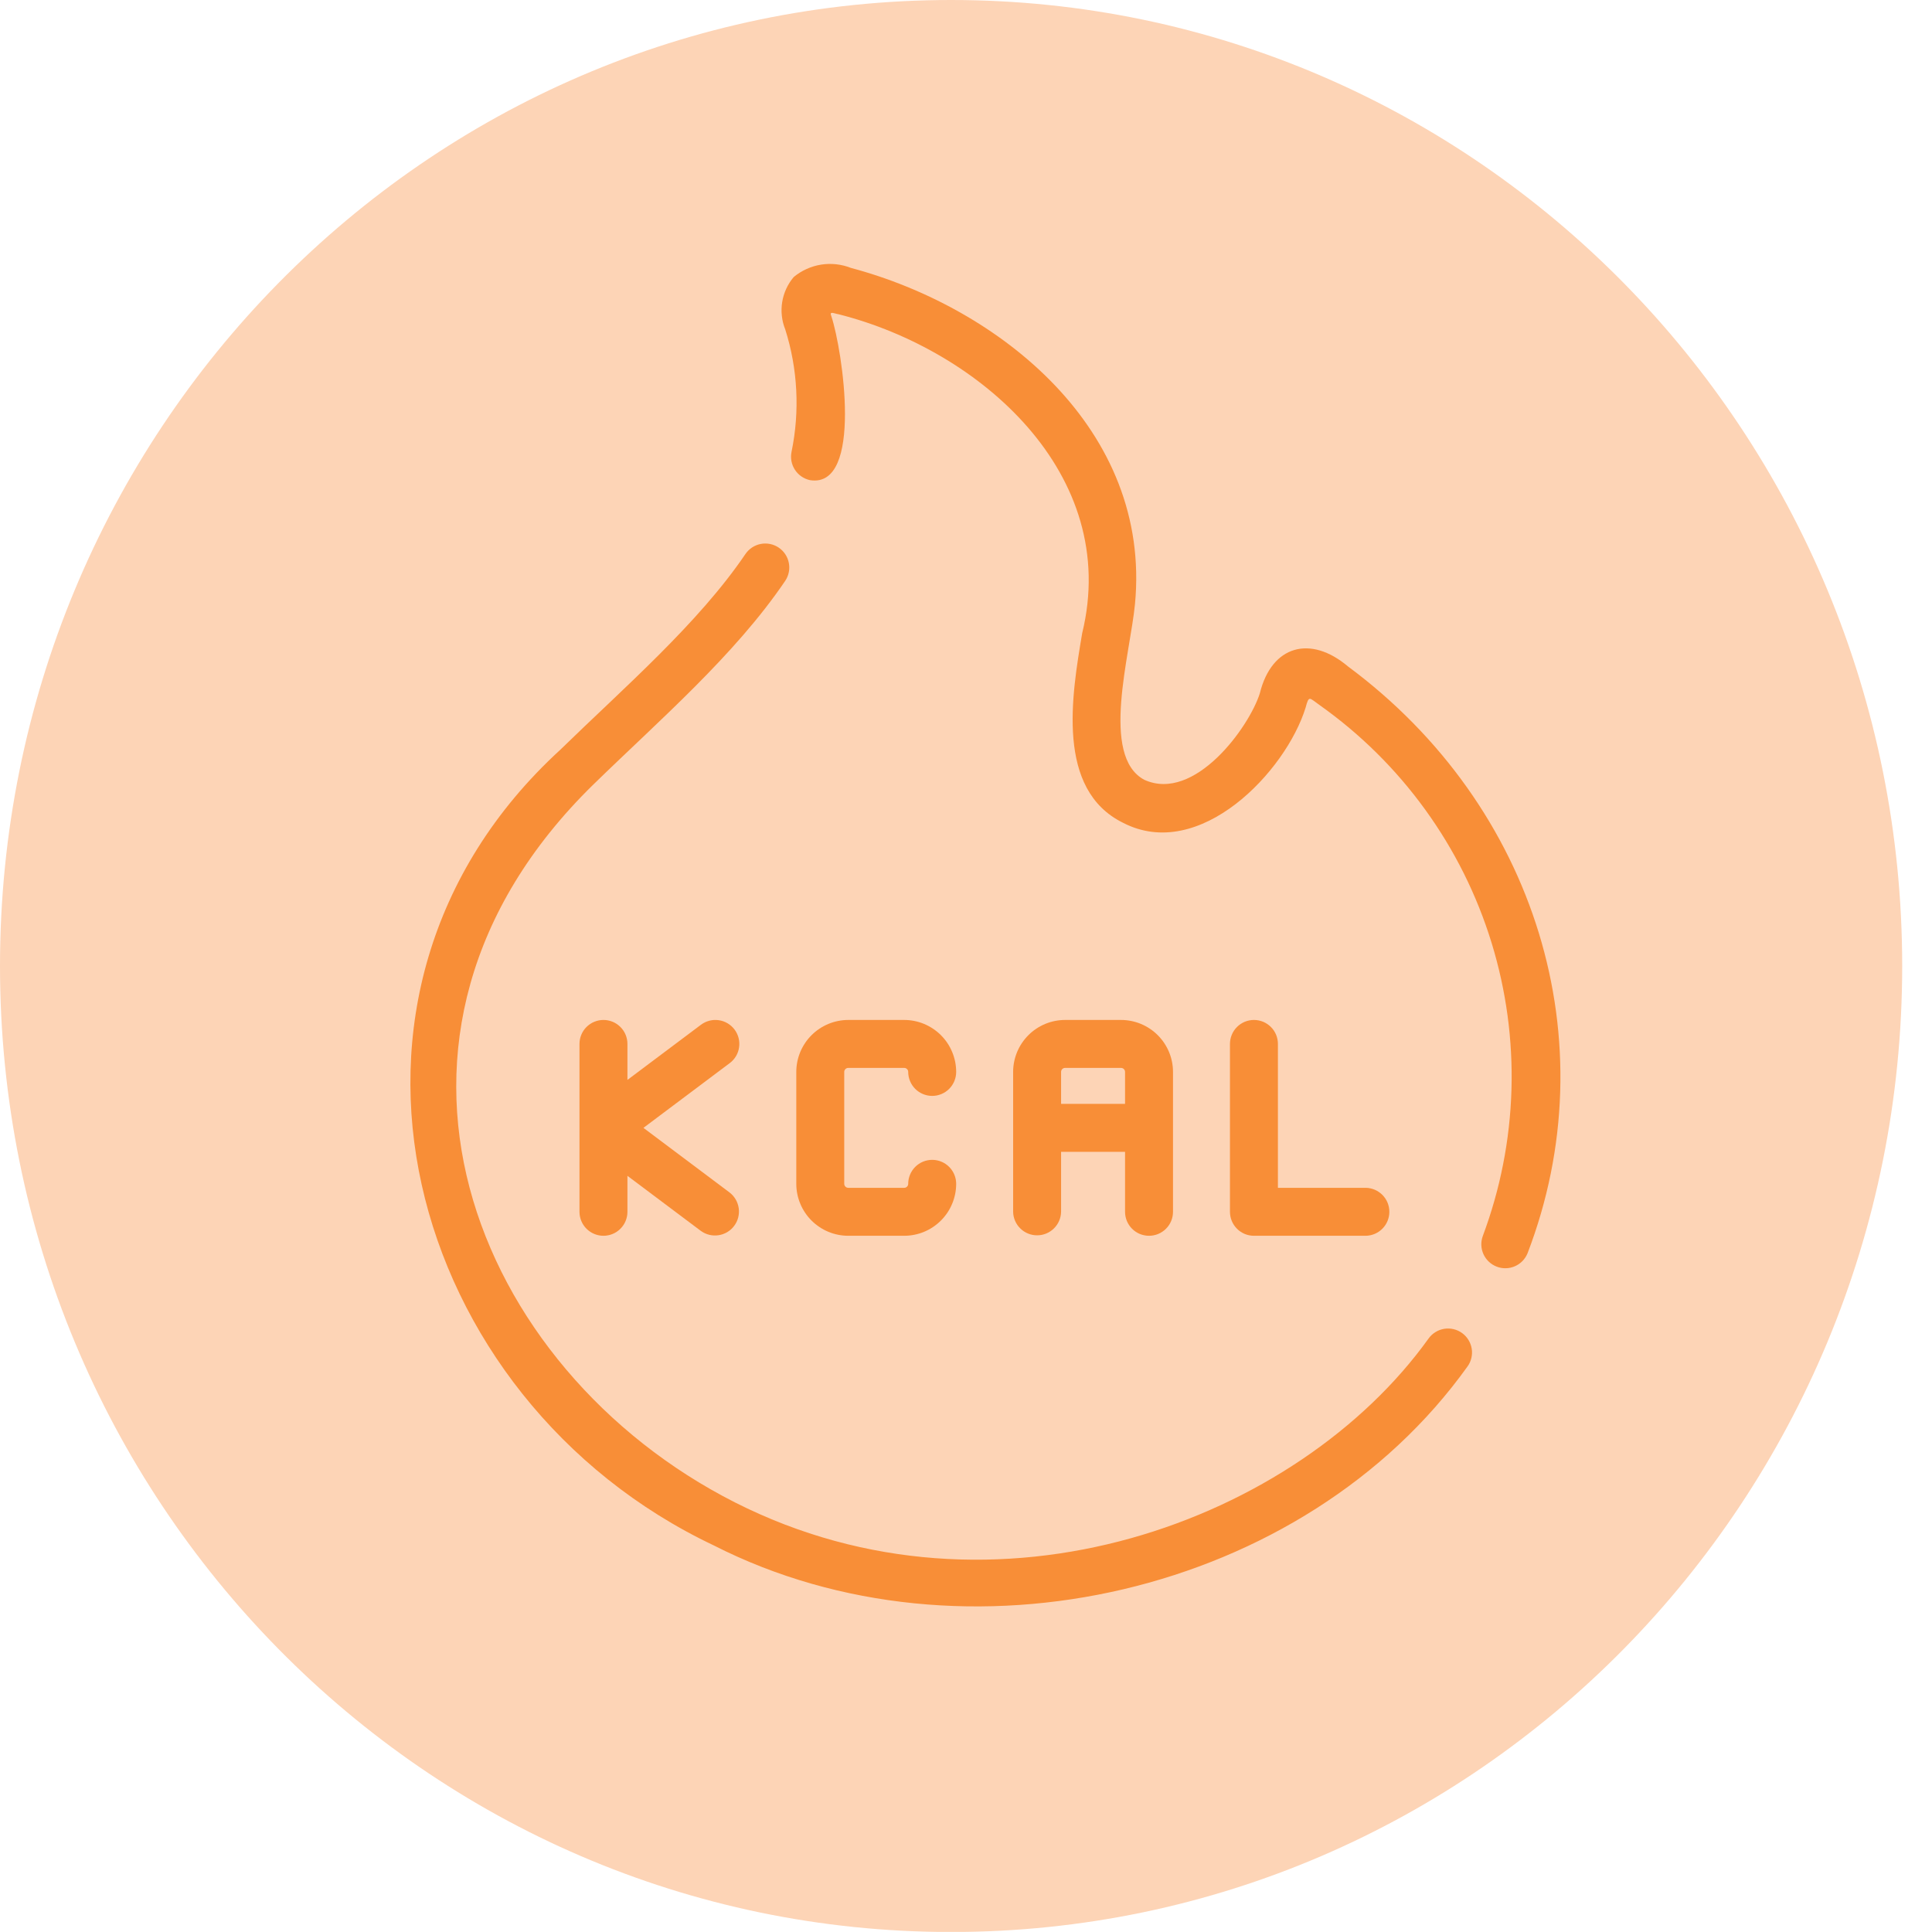 <svg xmlns="http://www.w3.org/2000/svg" xmlns:xlink="http://www.w3.org/1999/xlink" width="500" zoomAndPan="magnify" viewBox="0 0 375 375" height="500" preserveAspectRatio="xMidYMid meet" version="1.2"><defs><clipPath id="fa8e56dc56"><path d="M 0 0 L 369.215 0 L 369.215 375 L 0 375 Z M 0 0 "/></clipPath><clipPath id="c2e1faf622"><path d="M 184.609 0 C 82.652 0 0 83.945 0 187.5 C 0 291.055 82.652 375 184.609 375 C 286.562 375 369.215 291.055 369.215 187.5 C 369.215 83.945 286.562 0 184.609 0 Z M 184.609 0 "/></clipPath></defs><g id="4bc0bf8251"><rect x="0" width="375" y="0" height="375" style="fill:#ffffff;fill-opacity:1;stroke:none;"/><rect x="0" width="375" y="0" height="375" style="fill:#ffffff;fill-opacity:1;stroke:none;"/><g clip-rule="nonzero" clip-path="url(#fa8e56dc56)"><g clip-rule="nonzero" clip-path="url(#c2e1faf622)"><path style=" stroke:none;fill-rule:nonzero;fill:#fdd4b6;fill-opacity:1;" d="M 0 0 L 369.215 0 L 369.215 374.984 L 0 374.984 Z M 0 0 "/></g></g><path style=" stroke:none;fill-rule:nonzero;fill:#f88e37;fill-opacity:1;" d="M 144.695 107.527 C 135.523 121.059 121.023 133.551 108.727 145.551 C 57.02 192.969 78.809 271.652 138.543 299.965 C 187.203 324.73 253.195 309.453 284.836 265.242 C 285.016 264.996 285.168 264.734 285.297 264.453 C 285.422 264.176 285.523 263.887 285.594 263.59 C 285.664 263.289 285.703 262.988 285.715 262.684 C 285.727 262.375 285.707 262.07 285.656 261.77 C 285.609 261.469 285.531 261.172 285.422 260.887 C 285.316 260.598 285.18 260.324 285.02 260.066 C 284.859 259.805 284.672 259.562 284.465 259.34 C 284.254 259.113 284.027 258.914 283.777 258.734 C 283.527 258.555 283.262 258.402 282.984 258.277 C 282.707 258.152 282.418 258.055 282.117 257.984 C 281.82 257.914 281.516 257.875 281.211 257.867 C 280.906 257.855 280.602 257.875 280.297 257.926 C 279.996 257.977 279.703 258.059 279.414 258.164 C 279.129 258.273 278.855 258.41 278.598 258.574 C 278.336 258.734 278.094 258.922 277.871 259.133 C 277.648 259.34 277.449 259.57 277.273 259.82 C 251.977 295.09 193.359 317.293 142.656 291.617 C 91.797 265.852 65.32 200.992 115.195 152.25 C 128.023 139.738 142.598 127.211 152.406 112.75 C 152.574 112.5 152.719 112.23 152.836 111.949 C 152.957 111.668 153.043 111.379 153.105 111.078 C 153.168 110.781 153.199 110.477 153.199 110.172 C 153.199 109.867 153.172 109.566 153.113 109.266 C 153.055 108.965 152.969 108.676 152.855 108.391 C 152.738 108.109 152.598 107.84 152.43 107.586 C 152.262 107.332 152.07 107.098 151.855 106.879 C 151.641 106.66 151.406 106.469 151.156 106.297 C 150.902 106.125 150.637 105.98 150.355 105.863 C 150.074 105.742 149.781 105.652 149.484 105.59 C 149.184 105.531 148.883 105.496 148.578 105.496 C 148.273 105.492 147.969 105.52 147.672 105.578 C 147.371 105.633 147.078 105.719 146.797 105.836 C 146.512 105.949 146.246 106.09 145.988 106.258 C 145.734 106.426 145.496 106.617 145.281 106.828 C 145.062 107.043 144.867 107.277 144.695 107.527 Z M 144.695 107.527 "/><path style=" stroke:none;fill-rule:nonzero;fill:#f88e37;fill-opacity:1;" d="M 220.297 117.258 C 223.543 83.367 194.02 59.684 165.145 51.996 C 164.227 51.637 163.277 51.402 162.297 51.293 C 161.312 51.188 160.336 51.211 159.359 51.367 C 158.387 51.523 157.449 51.805 156.547 52.215 C 155.648 52.621 154.82 53.141 154.059 53.773 C 153.473 54.465 152.988 55.223 152.609 56.047 C 152.23 56.871 151.969 57.73 151.824 58.625 C 151.68 59.52 151.656 60.418 151.758 61.32 C 151.855 62.223 152.074 63.094 152.414 63.934 C 153.629 67.773 154.34 71.707 154.547 75.727 C 154.754 79.75 154.453 83.734 153.641 87.68 C 153.578 87.977 153.543 88.281 153.539 88.586 C 153.539 88.891 153.562 89.195 153.617 89.492 C 153.676 89.793 153.758 90.086 153.871 90.371 C 153.984 90.652 154.125 90.926 154.293 91.18 C 154.461 91.438 154.648 91.676 154.863 91.895 C 155.074 92.113 155.309 92.309 155.559 92.48 C 155.812 92.652 156.078 92.801 156.359 92.922 C 156.641 93.043 156.93 93.137 157.227 93.199 C 167.621 94.832 163.531 67.938 161.375 61.41 C 160.895 60.27 161.867 60.863 162.82 61.008 C 190.285 67.984 217.574 92.082 210.055 122.883 C 208.012 134.977 204.922 153.25 217.965 159.695 C 232.848 167.422 249.582 149.75 253.414 137.359 C 254.082 134.879 254.109 135.441 256.09 136.824 C 258.062 138.223 259.977 139.699 261.832 141.25 C 263.684 142.805 265.473 144.434 267.191 146.133 C 268.91 147.836 270.559 149.605 272.133 151.441 C 273.707 153.277 275.203 155.176 276.621 157.133 C 278.039 159.094 279.375 161.105 280.629 163.176 C 281.883 165.242 283.047 167.359 284.129 169.523 C 285.207 171.691 286.195 173.895 287.094 176.141 C 287.992 178.387 288.797 180.664 289.508 182.977 C 290.219 185.289 290.832 187.625 291.352 189.988 C 291.871 192.352 292.293 194.73 292.617 197.129 C 292.941 199.523 293.164 201.93 293.289 204.348 C 293.418 206.762 293.445 209.18 293.371 211.598 C 293.297 214.016 293.129 216.426 292.855 218.828 C 292.586 221.23 292.219 223.621 291.75 225.992 C 291.285 228.367 290.723 230.719 290.062 233.043 C 289.402 235.371 288.648 237.668 287.801 239.934 C 287.699 240.215 287.625 240.508 287.578 240.805 C 287.531 241.102 287.516 241.402 287.527 241.703 C 287.539 242.004 287.582 242.305 287.652 242.598 C 287.723 242.891 287.82 243.172 287.945 243.449 C 288.07 243.723 288.223 243.98 288.398 244.227 C 288.574 244.473 288.773 244.699 288.992 244.902 C 289.211 245.109 289.449 245.293 289.707 245.453 C 289.961 245.613 290.23 245.75 290.512 245.855 C 290.793 245.965 291.082 246.043 291.379 246.098 C 291.676 246.148 291.977 246.172 292.277 246.164 C 292.578 246.16 292.879 246.125 293.172 246.059 C 293.469 245.996 293.754 245.902 294.031 245.781 C 294.305 245.664 294.57 245.516 294.816 245.348 C 295.066 245.176 295.297 244.984 295.508 244.766 C 295.719 244.551 295.906 244.316 296.07 244.066 C 296.238 243.812 296.375 243.547 296.492 243.27 C 312.23 202.258 298.227 156.477 261.645 129.355 C 254.371 123.207 246.828 125.258 244.531 134.574 C 242.477 141.113 231.867 155.809 222.094 151.352 C 213.508 146.723 219.359 127.059 220.297 117.258 Z M 220.297 117.258 "/><path style=" stroke:none;fill-rule:nonzero;fill:#f88e37;fill-opacity:1;" d="M 164.645 207.281 L 175.504 207.281 C 175.719 207.281 175.902 207.359 176.055 207.508 C 176.207 207.66 176.281 207.844 176.281 208.059 C 176.281 208.363 176.312 208.668 176.371 208.965 C 176.434 209.266 176.52 209.559 176.637 209.84 C 176.754 210.121 176.898 210.391 177.066 210.645 C 177.238 210.898 177.43 211.133 177.645 211.352 C 177.863 211.566 178.098 211.758 178.352 211.93 C 178.605 212.098 178.875 212.242 179.156 212.359 C 179.438 212.477 179.73 212.562 180.031 212.625 C 180.328 212.684 180.633 212.715 180.938 212.715 C 181.242 212.715 181.547 212.684 181.844 212.625 C 182.145 212.562 182.438 212.477 182.719 212.359 C 183 212.242 183.27 212.098 183.523 211.93 C 183.777 211.758 184.012 211.566 184.23 211.352 C 184.445 211.133 184.637 210.898 184.809 210.645 C 184.977 210.391 185.121 210.121 185.238 209.84 C 185.355 209.559 185.441 209.266 185.504 208.965 C 185.562 208.668 185.594 208.363 185.594 208.059 C 185.59 207.398 185.527 206.742 185.398 206.09 C 185.266 205.441 185.074 204.812 184.82 204.199 C 184.566 203.59 184.258 203.008 183.891 202.457 C 183.52 201.906 183.102 201.398 182.637 200.93 C 182.168 200.461 181.656 200.043 181.105 199.676 C 180.555 199.309 179.977 198.996 179.363 198.742 C 178.754 198.488 178.121 198.297 177.473 198.168 C 176.824 198.039 176.168 197.973 175.504 197.973 L 164.645 197.973 C 163.984 197.973 163.328 198.039 162.68 198.168 C 162.031 198.297 161.398 198.488 160.789 198.742 C 160.176 198.996 159.594 199.309 159.043 199.676 C 158.496 200.043 157.984 200.461 157.516 200.93 C 157.047 201.398 156.629 201.906 156.262 202.457 C 155.895 203.008 155.582 203.59 155.328 204.199 C 155.078 204.812 154.883 205.441 154.754 206.09 C 154.625 206.742 154.559 207.398 154.559 208.059 L 154.559 229.781 C 154.559 230.441 154.625 231.098 154.754 231.746 C 154.883 232.395 155.078 233.027 155.332 233.637 C 155.582 234.25 155.895 234.828 156.262 235.379 C 156.629 235.93 157.047 236.441 157.516 236.906 C 157.984 237.375 158.496 237.793 159.047 238.16 C 159.594 238.531 160.176 238.84 160.789 239.094 C 161.398 239.348 162.031 239.539 162.68 239.668 C 163.328 239.797 163.984 239.863 164.645 239.863 L 175.504 239.863 C 176.168 239.863 176.824 239.797 177.473 239.668 C 178.121 239.539 178.754 239.348 179.363 239.094 C 179.977 238.84 180.555 238.531 181.105 238.16 C 181.656 237.793 182.168 237.375 182.633 236.906 C 183.102 236.441 183.52 235.93 183.891 235.379 C 184.258 234.828 184.566 234.25 184.82 233.637 C 185.074 233.027 185.266 232.395 185.398 231.746 C 185.527 231.098 185.59 230.441 185.594 229.781 C 185.594 229.473 185.562 229.172 185.504 228.871 C 185.441 228.57 185.355 228.281 185.238 228 C 185.121 227.715 184.977 227.449 184.809 227.195 C 184.637 226.941 184.445 226.703 184.23 226.488 C 184.012 226.273 183.777 226.078 183.523 225.91 C 183.27 225.738 183 225.598 182.719 225.48 C 182.438 225.363 182.145 225.273 181.844 225.215 C 181.547 225.156 181.242 225.125 180.938 225.125 C 180.633 225.125 180.328 225.156 180.031 225.215 C 179.73 225.273 179.438 225.363 179.156 225.48 C 178.875 225.598 178.605 225.738 178.352 225.91 C 178.098 226.078 177.863 226.273 177.645 226.488 C 177.43 226.703 177.238 226.941 177.066 227.195 C 176.898 227.449 176.754 227.715 176.637 228 C 176.52 228.281 176.434 228.57 176.371 228.871 C 176.312 229.172 176.281 229.473 176.281 229.781 C 176.281 229.992 176.207 230.176 176.055 230.328 C 175.902 230.48 175.719 230.555 175.504 230.555 L 164.645 230.555 C 164.434 230.555 164.25 230.48 164.098 230.328 C 163.945 230.176 163.871 229.992 163.867 229.781 L 163.867 208.059 C 163.867 207.844 163.945 207.66 164.098 207.508 C 164.25 207.359 164.43 207.281 164.645 207.281 Z M 164.645 207.281 "/><path style=" stroke:none;fill-rule:nonzero;fill:#f88e37;fill-opacity:1;" d="M 223.023 239.863 C 223.332 239.863 223.633 239.836 223.934 239.773 C 224.234 239.715 224.523 239.625 224.805 239.512 C 225.09 239.395 225.355 239.25 225.609 239.078 C 225.867 238.91 226.102 238.719 226.316 238.5 C 226.531 238.285 226.727 238.051 226.895 237.797 C 227.066 237.543 227.207 237.273 227.324 236.992 C 227.441 236.707 227.531 236.418 227.59 236.117 C 227.648 235.816 227.68 235.516 227.68 235.211 L 227.68 208.059 C 227.68 207.398 227.613 206.742 227.484 206.09 C 227.355 205.441 227.164 204.812 226.91 204.199 C 226.656 203.59 226.344 203.008 225.977 202.457 C 225.609 201.906 225.191 201.398 224.723 200.93 C 224.254 200.461 223.746 200.043 223.195 199.676 C 222.645 199.309 222.062 198.996 221.453 198.742 C 220.84 198.488 220.211 198.297 219.559 198.168 C 218.91 198.039 218.254 197.973 217.594 197.973 L 206.734 197.973 C 206.07 197.973 205.414 198.039 204.766 198.168 C 204.117 198.297 203.488 198.488 202.875 198.742 C 202.262 198.996 201.684 199.309 201.133 199.676 C 200.582 200.043 200.074 200.461 199.605 200.93 C 199.137 201.398 198.719 201.906 198.352 202.457 C 197.98 203.008 197.672 203.59 197.418 204.199 C 197.164 204.812 196.973 205.441 196.844 206.09 C 196.711 206.742 196.648 207.398 196.648 208.059 L 196.648 235.211 C 196.652 235.512 196.688 235.809 196.75 236.105 C 196.816 236.398 196.906 236.688 197.027 236.965 C 197.148 237.238 197.293 237.504 197.461 237.754 C 197.633 238 197.828 238.23 198.043 238.441 C 198.258 238.652 198.492 238.844 198.742 239.008 C 198.996 239.176 199.262 239.312 199.543 239.43 C 199.82 239.543 200.109 239.629 200.406 239.688 C 200.699 239.746 201 239.773 201.301 239.773 C 201.605 239.773 201.902 239.746 202.199 239.688 C 202.496 239.629 202.781 239.543 203.062 239.43 C 203.344 239.312 203.609 239.176 203.859 239.008 C 204.113 238.844 204.348 238.652 204.562 238.441 C 204.777 238.23 204.969 238 205.141 237.75 C 205.312 237.504 205.457 237.238 205.578 236.961 C 205.695 236.684 205.789 236.398 205.852 236.105 C 205.914 235.809 205.949 235.512 205.957 235.211 L 205.957 223.574 L 218.371 223.574 L 218.371 235.211 C 218.371 235.516 218.398 235.816 218.461 236.117 C 218.52 236.418 218.605 236.707 218.723 236.992 C 218.84 237.273 218.984 237.543 219.156 237.797 C 219.324 238.051 219.516 238.285 219.734 238.5 C 219.949 238.719 220.184 238.91 220.438 239.078 C 220.691 239.25 220.961 239.395 221.242 239.512 C 221.527 239.625 221.816 239.715 222.117 239.773 C 222.418 239.836 222.719 239.863 223.023 239.863 Z M 205.957 214.262 L 205.957 208.059 C 205.957 207.844 206.031 207.66 206.184 207.508 C 206.336 207.359 206.52 207.281 206.734 207.281 L 217.594 207.281 C 217.809 207.281 217.992 207.359 218.141 207.508 C 218.293 207.66 218.371 207.844 218.371 208.059 L 218.371 214.262 Z M 205.957 214.262 "/><path style=" stroke:none;fill-rule:nonzero;fill:#f88e37;fill-opacity:1;" d="M 142.574 199.832 C 142.391 199.59 142.184 199.363 141.957 199.16 C 141.73 198.957 141.484 198.777 141.223 198.621 C 140.957 198.465 140.684 198.336 140.395 198.234 C 140.105 198.133 139.812 198.062 139.508 198.02 C 139.207 197.977 138.902 197.961 138.598 197.977 C 138.293 197.996 137.992 198.043 137.695 198.117 C 137.398 198.195 137.113 198.297 136.84 198.43 C 136.562 198.562 136.305 198.719 136.059 198.902 L 121.785 209.609 L 121.785 202.625 C 121.785 202.32 121.758 202.02 121.695 201.719 C 121.637 201.418 121.547 201.129 121.43 200.844 C 121.316 200.562 121.172 200.293 121 200.039 C 120.832 199.785 120.637 199.551 120.422 199.336 C 120.207 199.121 119.973 198.926 119.719 198.758 C 119.465 198.586 119.195 198.441 118.914 198.328 C 118.629 198.211 118.34 198.121 118.039 198.062 C 117.738 198 117.438 197.973 117.133 197.973 C 116.824 197.973 116.523 198 116.223 198.062 C 115.922 198.121 115.633 198.211 115.352 198.328 C 115.066 198.441 114.801 198.586 114.547 198.758 C 114.293 198.926 114.055 199.121 113.84 199.336 C 113.625 199.551 113.43 199.785 113.262 200.039 C 113.09 200.293 112.949 200.562 112.832 200.844 C 112.715 201.129 112.625 201.418 112.566 201.719 C 112.508 202.02 112.477 202.32 112.477 202.625 L 112.477 235.211 C 112.477 235.516 112.508 235.816 112.566 236.117 C 112.625 236.418 112.715 236.707 112.832 236.992 C 112.949 237.273 113.09 237.543 113.262 237.797 C 113.43 238.051 113.625 238.285 113.84 238.5 C 114.055 238.715 114.293 238.91 114.547 239.078 C 114.801 239.25 115.066 239.395 115.352 239.508 C 115.633 239.625 115.922 239.715 116.223 239.773 C 116.523 239.836 116.824 239.863 117.133 239.863 C 117.438 239.863 117.738 239.836 118.039 239.773 C 118.34 239.715 118.629 239.625 118.914 239.508 C 119.195 239.395 119.465 239.25 119.719 239.078 C 119.973 238.91 120.207 238.715 120.422 238.5 C 120.637 238.285 120.832 238.051 121 237.797 C 121.172 237.543 121.316 237.273 121.43 236.992 C 121.547 236.707 121.637 236.418 121.695 236.117 C 121.758 235.816 121.785 235.516 121.785 235.211 L 121.785 228.227 L 136.059 238.934 C 136.305 239.109 136.562 239.258 136.836 239.387 C 137.113 239.512 137.395 239.609 137.688 239.68 C 137.984 239.75 138.281 239.793 138.582 239.805 C 138.883 239.816 139.184 239.801 139.48 239.754 C 139.781 239.707 140.07 239.637 140.355 239.531 C 140.637 239.43 140.91 239.301 141.168 239.148 C 141.426 238.992 141.668 238.812 141.895 238.609 C 142.117 238.41 142.32 238.188 142.5 237.945 C 142.68 237.703 142.836 237.449 142.969 237.176 C 143.098 236.902 143.203 236.621 143.281 236.332 C 143.355 236.039 143.402 235.742 143.422 235.441 C 143.441 235.141 143.43 234.84 143.391 234.539 C 143.352 234.242 143.281 233.949 143.184 233.664 C 143.09 233.379 142.965 233.102 142.816 232.84 C 142.664 232.578 142.492 232.336 142.293 232.105 C 142.098 231.879 141.879 231.672 141.641 231.484 L 124.891 218.918 L 141.641 206.348 C 141.887 206.168 142.109 205.961 142.316 205.734 C 142.52 205.508 142.699 205.262 142.855 205 C 143.012 204.734 143.141 204.461 143.242 204.172 C 143.344 203.883 143.414 203.586 143.457 203.285 C 143.5 202.98 143.516 202.68 143.5 202.371 C 143.48 202.066 143.434 201.766 143.359 201.473 C 143.285 201.176 143.18 200.891 143.047 200.613 C 142.914 200.336 142.758 200.078 142.574 199.832 Z M 142.574 199.832 "/><path style=" stroke:none;fill-rule:nonzero;fill:#f88e37;fill-opacity:1;" d="M 243.391 197.973 C 243.082 197.973 242.781 198 242.48 198.062 C 242.18 198.121 241.891 198.211 241.609 198.324 C 241.324 198.441 241.059 198.586 240.805 198.758 C 240.547 198.926 240.312 199.117 240.098 199.336 C 239.883 199.551 239.688 199.785 239.52 200.039 C 239.348 200.293 239.207 200.562 239.09 200.844 C 238.973 201.129 238.883 201.418 238.824 201.719 C 238.766 202.02 238.734 202.32 238.734 202.625 L 238.734 235.211 C 238.734 235.516 238.766 235.816 238.824 236.117 C 238.883 236.418 238.973 236.707 239.09 236.992 C 239.207 237.273 239.348 237.543 239.52 237.797 C 239.688 238.051 239.883 238.285 240.098 238.5 C 240.312 238.719 240.547 238.91 240.805 239.078 C 241.059 239.25 241.324 239.395 241.609 239.512 C 241.891 239.625 242.18 239.715 242.48 239.773 C 242.781 239.836 243.082 239.863 243.391 239.863 L 265.109 239.863 C 265.41 239.859 265.707 239.824 266.004 239.758 C 266.297 239.695 266.586 239.602 266.863 239.484 C 267.137 239.363 267.402 239.219 267.652 239.047 C 267.898 238.879 268.129 238.684 268.34 238.469 C 268.551 238.254 268.742 238.02 268.906 237.766 C 269.074 237.516 269.211 237.25 269.328 236.969 C 269.441 236.691 269.527 236.402 269.586 236.105 C 269.645 235.809 269.672 235.512 269.672 235.211 C 269.672 234.906 269.645 234.609 269.586 234.312 C 269.527 234.016 269.441 233.727 269.328 233.449 C 269.211 233.168 269.074 232.902 268.906 232.652 C 268.742 232.398 268.551 232.164 268.34 231.949 C 268.129 231.734 267.898 231.539 267.648 231.371 C 267.402 231.199 267.137 231.055 266.859 230.934 C 266.582 230.816 266.297 230.723 266.004 230.66 C 265.707 230.594 265.41 230.559 265.109 230.555 L 248.043 230.555 L 248.043 202.625 C 248.043 202.32 248.016 202.02 247.953 201.719 C 247.895 201.418 247.809 201.129 247.691 200.844 C 247.574 200.562 247.43 200.293 247.262 200.039 C 247.09 199.785 246.898 199.551 246.68 199.336 C 246.465 199.117 246.23 198.926 245.977 198.758 C 245.723 198.586 245.453 198.441 245.172 198.324 C 244.887 198.211 244.598 198.121 244.297 198.062 C 243.996 198 243.695 197.973 243.391 197.973 Z M 243.391 197.973 "/></g></svg>
